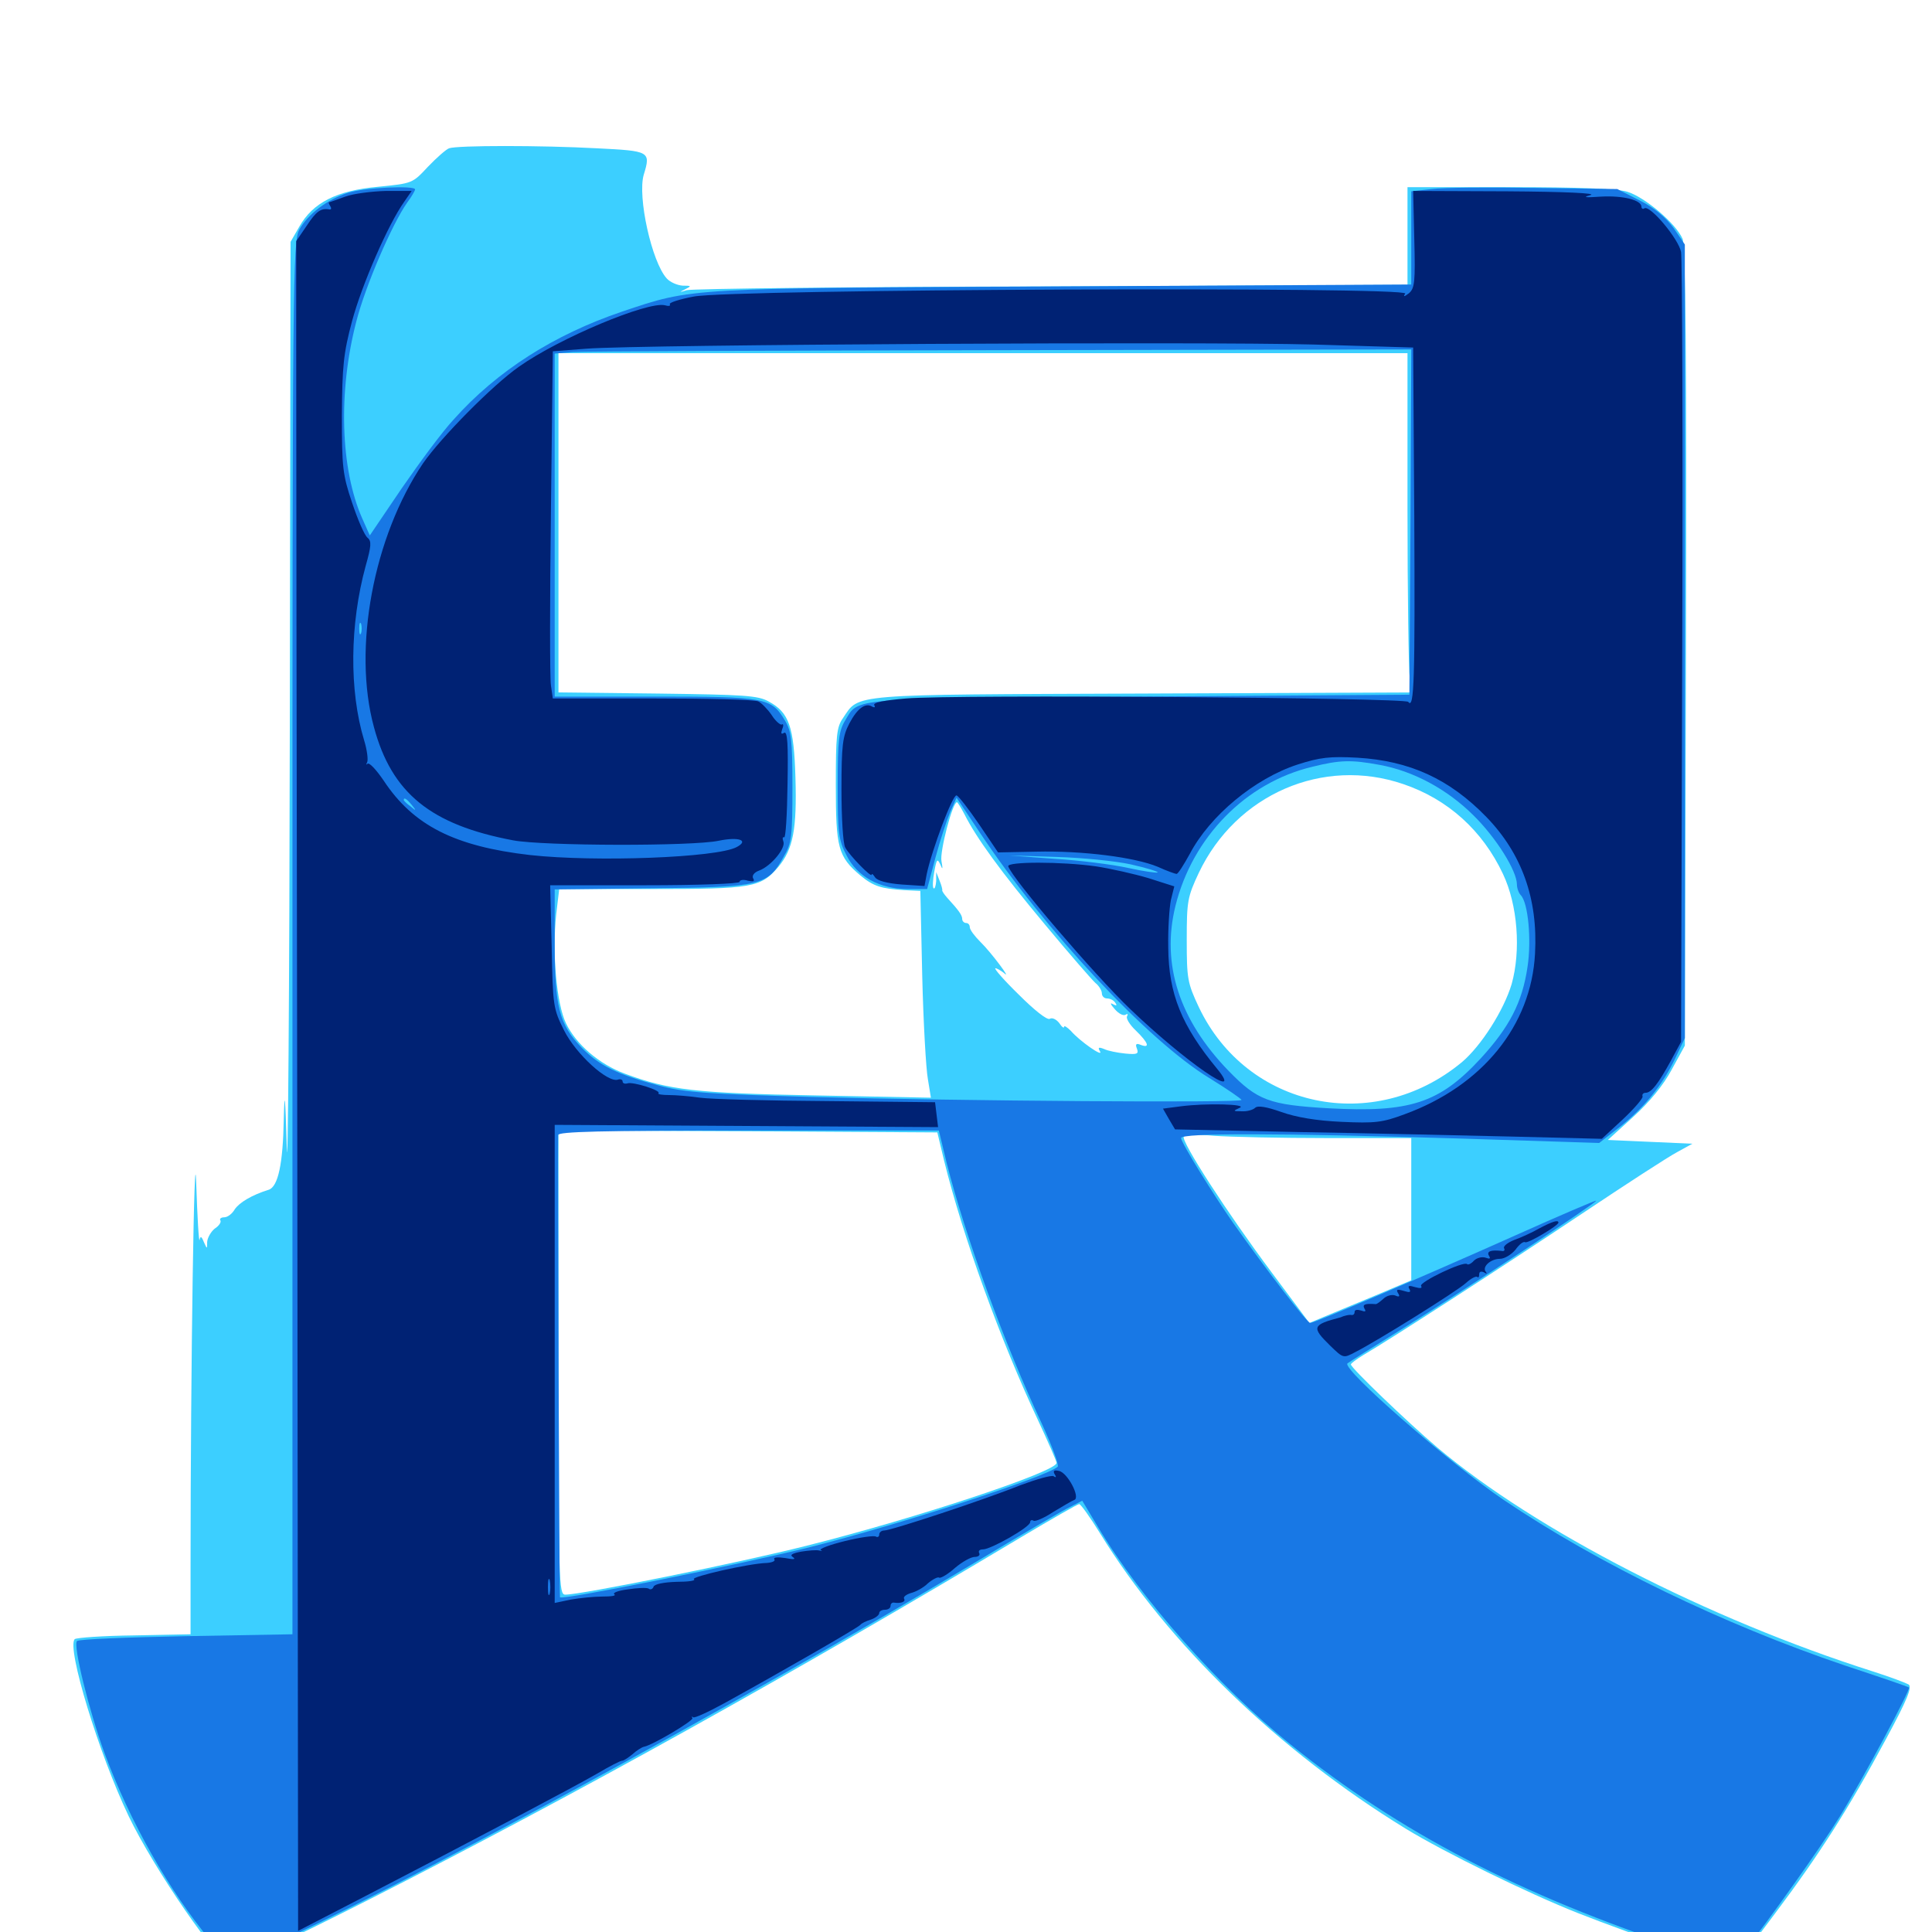 <svg xmlns="http://www.w3.org/2000/svg" viewBox="0 -1000 1000 1000">
	<path fill="#3ccfff" d="M232.422 -923.242C230.859 -922.656 225.977 -918.359 221.484 -913.672C213.477 -905.078 213.477 -905.078 195.703 -903.32C174.219 -901.367 161.914 -895.117 154.883 -882.617L150.391 -874.805L150 -622.852C149.805 -484.18 149.023 -386.719 148.438 -406.055C147.656 -433.398 147.266 -436.719 146.875 -420.703C146.484 -397.656 143.945 -385.742 139.062 -384.18C130.273 -381.445 123.828 -377.539 121.484 -374.023C120.117 -371.68 117.773 -369.922 116.016 -369.922C114.453 -369.922 113.477 -369.141 114.062 -368.359C114.648 -367.383 113.281 -365.43 111.133 -364.062C109.18 -362.5 107.422 -359.375 107.227 -357.227C107.227 -353.32 107.227 -353.32 105.469 -357.227C104.297 -360.156 103.711 -360.352 103.32 -358.203C102.93 -356.641 102.148 -369.727 101.562 -387.5C100.586 -417.578 98.633 -293.359 98.633 -189.258V-154.102L69.336 -153.516C53.32 -153.32 39.453 -152.344 38.672 -151.562C34.375 -147.266 51.172 -92.188 66.602 -59.961C79.688 -32.617 113.672 16.797 119.531 16.797C122.656 16.797 150.195 3.906 191.406 -16.992C297.461 -70.898 409.57 -133.203 529.102 -204.688C544.531 -213.867 557.812 -221.484 558.594 -221.484C559.375 -221.484 564.258 -214.648 569.336 -206.445C604.688 -149.023 661.914 -93.75 727.539 -53.516C747.656 -41.211 790.625 -20.117 816.797 -9.766C845.508 1.562 896.875 19.141 897.852 17.969C898.438 17.578 907.812 5.078 918.75 -9.57C942.188 -40.82 956.836 -63.867 976.367 -100.195C987.109 -120.117 989.844 -126.758 987.891 -128.125C986.523 -128.906 978.32 -132.031 969.727 -134.766C883.789 -162.109 794.922 -207.812 743.945 -250.781C728.32 -264.062 699.219 -291.992 699.219 -293.75C699.219 -294.336 702.148 -296.484 705.664 -298.633C719.727 -306.836 778.906 -345.117 818.359 -371.484C841.406 -386.914 863.672 -401.367 868.164 -403.711L875.977 -408.008L854.102 -408.984L832.227 -409.961L845.312 -421.875C853.906 -429.688 860.938 -438.281 865.234 -446.289L872.07 -458.789L872.656 -664.844C873.047 -816.797 872.461 -872.266 870.898 -876.367C867.578 -884.18 851.367 -898.047 842.188 -900.781C837.109 -902.344 816.797 -903.125 781.445 -903.125H728.516V-877.734V-852.539L544.531 -851.758C443.164 -851.562 358.203 -850.586 355.469 -849.805C351.562 -848.633 351.367 -848.633 354.492 -850.195C358.008 -851.953 358.008 -852.148 353.32 -852.148C350.586 -852.344 346.875 -853.906 345.117 -855.859C337.305 -864.453 329.883 -898.242 333.203 -909.57C336.914 -921.68 336.328 -921.875 308.984 -923.242C280.078 -924.805 236.719 -924.805 232.422 -923.242ZM728.516 -736.719C728.516 -692.383 729.102 -652.734 729.688 -648.828L731.055 -641.602L591.602 -641.016C438.086 -640.43 444.922 -641.016 436.328 -628.32C433.008 -623.633 432.617 -619.141 432.617 -593.555C432.617 -561.133 433.789 -556.641 445.312 -546.875C452.148 -541.211 456.055 -540.039 468.164 -539.258L476.367 -538.867L477.344 -494.922C477.93 -470.703 479.297 -446.68 480.273 -441.406L481.836 -431.836L422.07 -433.008C359.961 -434.18 346.289 -435.742 323.242 -444.336C310.156 -449.219 298.242 -459.375 292.969 -470.312C288.086 -480.469 285.742 -506.445 287.891 -526.758L289.453 -539.844H337.109C389.648 -539.844 393.75 -540.625 402.93 -551.367C410.547 -560.547 412.5 -570.898 411.719 -597.461C410.938 -624.023 408.398 -631.25 397.852 -636.914C392.383 -640.039 384.961 -640.43 340.43 -641.016L289.062 -641.602V-729.492V-817.188H508.789H728.516ZM726.367 -594.141C749.414 -586.328 767.383 -570.117 777.93 -547.656C785.547 -531.641 787.305 -508.008 782.422 -490.625C778.32 -476.953 766.602 -458.594 756.641 -450.195C711.133 -412.5 645.508 -426.172 620.508 -478.711C614.648 -491.211 614.258 -493.359 614.258 -513.477C614.258 -533.594 614.648 -535.742 620.508 -548.242C639.844 -588.867 684.766 -608.398 726.367 -594.141ZM499.219 -578.516C505.273 -566.406 518.164 -548.633 541.016 -521.289C553.516 -506.25 565.234 -492.773 566.992 -491.211C568.75 -489.844 570.312 -487.305 570.312 -485.938C570.312 -484.375 571.484 -483.203 573.047 -483.203C574.609 -483.203 576.562 -482.227 577.344 -480.859C578.32 -479.492 577.93 -479.297 575.977 -480.273C574.414 -481.25 574.805 -480.078 576.953 -477.734C578.906 -475.391 581.445 -474.023 582.617 -474.805C583.594 -475.391 583.984 -475.195 583.398 -474.023C582.617 -473.047 584.766 -469.531 587.891 -466.602C594.336 -460.352 595.508 -457.227 590.43 -459.18C588.086 -460.156 587.5 -459.57 588.477 -457.227C589.453 -454.492 588.672 -454.102 582.422 -454.688C578.516 -455.078 573.438 -456.055 571.484 -457.031C568.555 -458.203 568.164 -457.812 569.336 -455.859C571.484 -452.344 558.789 -461.133 554.297 -466.406C552.344 -468.359 550.781 -469.336 550.781 -468.555C550.781 -467.578 549.609 -468.359 548.242 -470.508C546.68 -472.461 544.531 -473.438 543.359 -472.656C541.992 -471.875 535.352 -477.148 527.344 -485.156C519.727 -492.578 514.258 -498.828 515.234 -498.828C516.016 -498.828 517.969 -497.656 519.531 -496.484C524.414 -491.797 512.891 -507.227 507.422 -512.5C504.492 -515.43 501.953 -518.75 501.953 -520.117C501.953 -521.289 501.172 -522.266 500 -522.266C499.023 -522.266 498.047 -523.242 498.047 -524.219C498.047 -526.367 496.289 -528.711 490.234 -535.352C488.672 -537.109 487.5 -538.867 487.695 -539.258C487.891 -539.453 487.305 -541.797 486.328 -544.141L484.57 -548.633V-543.945C484.375 -541.406 483.789 -539.648 483.203 -540.234C482.617 -540.82 482.812 -544.727 483.594 -548.828C484.766 -555.273 485.156 -555.859 486.719 -552.539C487.891 -549.609 488.086 -550 487.305 -554.297C486.328 -558.984 492.969 -584.766 495.312 -584.766C495.703 -584.766 497.461 -581.836 499.219 -578.516ZM488.672 -399.219C498.438 -359.766 517.773 -306.445 537.305 -264.844C542.578 -253.516 546.875 -243.75 546.875 -242.773C546.875 -238.281 474.609 -214.258 417.773 -200C382.227 -191.016 300.977 -174.609 292.578 -174.609C289.258 -174.609 289.062 -180.859 289.062 -294.727V-414.844L387.109 -414.453L485.156 -413.867ZM686.914 -410.938H730.469V-374.023V-337.305L711.523 -329.297C700.977 -325 689.062 -319.922 685.156 -318.359L677.734 -315.234L658.203 -341.406C635.156 -372.266 611.328 -409.18 612.695 -411.719C613.281 -412.695 620.508 -412.891 628.516 -412.109C636.523 -411.523 662.891 -410.938 686.914 -410.938Z"/>
	<path fill="#1878e5" d="M180.078 -900.195C169.531 -896.875 159.18 -889.062 154.883 -881.055C151.562 -875.195 151.367 -853.32 151.367 -514.453V-154.102L96.289 -153.125C66.016 -152.539 40.625 -151.562 39.844 -150.586C37.695 -148.438 46.094 -114.453 54.102 -92.578C67.188 -57.227 87.5 -21.289 108.984 4.492L119.141 16.602L135.156 9.375C203.906 -21.289 380.469 -117.188 502.93 -190.234C527.734 -205.078 550.586 -218.555 554.102 -220.117L560.156 -223.242L568.359 -209.57C590.039 -173.047 630.859 -126.953 667.969 -97.07C724.414 -51.562 786.328 -19.336 871.875 8.984L897.07 17.383L902.148 10.938C915.234 -5.664 942.383 -43.75 952.148 -59.57C964.062 -78.906 989.062 -125.586 988.086 -126.562C987.695 -126.953 972.852 -132.031 955.078 -137.891C891.602 -159.375 827.539 -190.43 778.32 -223.633C750.586 -242.383 694.141 -291.602 697.461 -294.336C697.852 -294.727 711.523 -303.32 727.539 -313.281C759.18 -333.008 826.172 -377.344 826.172 -378.516C826.172 -378.906 807.422 -370.898 784.766 -360.742C733.984 -338.086 680.469 -315.234 678.125 -315.234C676.562 -315.234 655.273 -342.969 638.281 -366.992C627.93 -381.836 611.328 -408.594 611.328 -410.938C611.328 -413.672 663.086 -413.477 754.297 -410.742L827.734 -408.398L838.281 -416.602C851.367 -426.953 860.352 -438.281 866.992 -451.953L872.07 -462.695V-668.164V-873.438L866.211 -882.031C862.109 -887.5 856.445 -892.383 848.633 -896.289L837.109 -902.148L794.336 -902.734C770.703 -903.125 746.68 -902.93 741.016 -902.148L730.469 -900.977V-876.758V-852.734L551.367 -851.758C354.688 -850.781 358.984 -851.172 321.875 -838.672C286.719 -826.758 257.227 -808.008 234.766 -782.812C228.906 -776.562 216.992 -760.352 207.812 -747.07L191.406 -722.852L187.5 -731.641C176.172 -757.227 175 -797.266 184.375 -833.398C189.062 -851.953 202.93 -883.984 210.742 -895.117C213.086 -898.242 214.844 -901.367 214.844 -901.953C214.844 -904.102 188.477 -902.93 180.078 -900.195ZM730.078 -729.883L729.492 -640.43L589.844 -639.453C438.086 -638.477 444.531 -638.867 437.5 -627.148C434.18 -621.68 433.594 -617.188 433.594 -593.555C433.594 -568.945 433.984 -565.234 438.086 -557.422C443.555 -546.289 455.273 -539.844 469.922 -539.844H479.883L484.18 -556.055C486.523 -564.844 490.039 -575.391 491.797 -579.688L495.117 -587.109L507.227 -568.945C540.625 -518.75 594.141 -461.328 625.977 -441.992C635.156 -436.328 642.578 -431.25 642.578 -430.664C642.578 -429.102 498.242 -430.078 419.922 -432.227C365.625 -433.789 354.297 -434.57 341.211 -438.086C319.727 -443.75 310.156 -448.438 301.172 -457.617C289.453 -469.727 287.109 -478.906 287.109 -511.719V-539.648L337.5 -540.234C394.336 -540.82 397.266 -541.602 405.664 -556.641C409.766 -563.477 410.156 -566.992 410.156 -592.578C410.156 -617.188 409.57 -621.68 406.25 -627.148C399.219 -638.867 396.289 -639.453 338.867 -639.453H287.109V-728.125V-816.992L296.484 -817.773C301.562 -818.164 401.172 -818.555 518.164 -818.75L730.469 -819.141ZM186.914 -672.266C186.328 -670.898 185.938 -671.875 185.938 -674.609C185.938 -677.344 186.328 -678.32 186.914 -677.148C187.305 -675.781 187.305 -673.438 186.914 -672.266ZM714.062 -604.102C731.445 -600.977 749.219 -591.406 762.695 -577.93C774.414 -566.406 785.156 -549.219 785.156 -542.188C785.156 -540.234 786.133 -537.695 787.109 -536.719C791.016 -532.812 792.773 -513.281 790.625 -499.414C787.891 -481.055 781.25 -468.359 766.406 -452.148C744.922 -428.906 729.688 -424.023 687.5 -426.367C656.836 -428.125 650.781 -430.469 635.938 -445.703C610.352 -472.07 600.977 -500.977 608.398 -531.055C617.188 -566.602 644.727 -594.922 679.297 -603.125C693.359 -606.641 699.414 -606.836 714.062 -604.102ZM213.086 -583.398C215.625 -580.273 215.43 -580.078 212.5 -582.617C210.547 -583.984 208.984 -585.547 208.984 -585.938C208.984 -587.5 210.547 -586.523 213.086 -583.398ZM247.461 -566.016C248.242 -566.602 247.07 -567.188 244.922 -566.992C242.773 -566.992 242.188 -566.406 243.75 -565.82C245.117 -565.234 246.875 -565.43 247.461 -566.016ZM372.07 -561.328C377.148 -562.695 377.344 -562.891 373.047 -562.695C370.312 -562.695 361.523 -562.109 353.516 -561.328L338.867 -560.156L352.539 -559.961C360.156 -559.961 368.945 -560.547 372.07 -561.328ZM285.742 -559.961C288.086 -560.352 285.742 -560.742 280.273 -560.742C275 -560.742 272.852 -560.352 275.977 -559.961C278.906 -559.57 283.203 -559.57 285.742 -559.961ZM327.734 -558.008C332.812 -558.398 328.516 -558.594 318.359 -558.594C308.203 -558.594 303.906 -558.398 309.18 -558.008C314.258 -557.617 322.461 -557.617 327.734 -558.008ZM585.547 -552.539C593.359 -550.781 599.609 -548.828 599.219 -548.438C598.633 -548.047 591.797 -549.023 583.789 -550.781C575.781 -552.539 558.789 -554.688 545.898 -555.469L522.461 -557.227L546.875 -556.445C560.352 -556.055 577.734 -554.297 585.547 -552.539ZM490.039 -397.852C499.805 -359.57 519.727 -304.688 539.258 -263.086C544.531 -251.562 548.242 -241.602 547.461 -240.82C541.602 -235.547 466.602 -211.133 418.555 -199.023C382.031 -190.039 291.211 -171.68 289.844 -173.242C289.453 -173.633 288.672 -403.125 288.867 -412.5C289.062 -414.258 310.156 -414.844 387.5 -414.844H485.938Z"/>
	<path fill="#002274" d="M178.711 -898.242C174.414 -896.68 170.703 -895.312 170.312 -895.312C169.922 -895.312 170.312 -894.336 170.898 -893.359C171.68 -892.188 171.484 -891.406 170.508 -891.602C166.016 -892.383 163.672 -890.625 158.789 -883.203L153.32 -875.195V-820.312C153.32 -790.039 153.516 -593.359 153.906 -383.008L154.297 -0.586L189.062 -18.555C242.969 -46.484 296.68 -74.805 309.18 -82.031C315.43 -85.742 321.094 -88.672 322.07 -88.672C322.852 -88.672 325.195 -90.234 327.344 -91.992C329.492 -93.945 332.227 -95.703 333.398 -95.898C338.086 -96.875 359.375 -109.57 358.398 -110.742C357.812 -111.523 358.008 -111.719 358.789 -111.133C359.375 -110.547 366.602 -113.867 374.805 -118.359C403.906 -134.375 444.336 -157.617 445.312 -158.984C445.898 -159.766 448.242 -160.938 450.781 -161.719C453.125 -162.5 455.078 -164.062 455.078 -165.039C455.078 -166.016 456.445 -166.797 458.008 -166.797C459.57 -166.797 460.938 -167.578 460.938 -168.75C460.938 -169.727 461.523 -170.508 462.5 -170.508C466.211 -169.922 468.945 -170.898 467.969 -172.461C467.383 -173.438 468.945 -174.609 471.289 -175.391C473.828 -175.977 477.93 -178.125 480.273 -180.469C482.812 -182.617 485.547 -183.984 486.133 -183.398C486.914 -183.008 490.625 -185.156 494.336 -188.477C498.047 -191.602 502.539 -194.141 504.492 -194.141C506.445 -194.141 507.422 -195.117 506.836 -196.094C506.25 -197.266 507.031 -198.047 508.789 -198.047C512.891 -198.047 533.203 -209.57 533.203 -212.109C533.203 -213.086 533.984 -213.477 534.961 -212.891C535.742 -212.305 540.43 -214.258 545.117 -217.383C550 -220.312 554.883 -223.242 556.055 -223.633C559.375 -224.805 552.539 -237.891 548.047 -238.672C545.508 -239.258 544.922 -238.672 545.898 -236.914C546.875 -235.547 546.68 -234.961 545.312 -235.938C544.141 -236.523 536.523 -234.375 528.125 -231.25C509.766 -223.828 461.328 -207.812 457.617 -207.812C456.25 -207.812 455.078 -206.836 455.078 -205.664C455.078 -204.688 454.297 -204.102 453.32 -204.688C452.344 -205.273 445.117 -204.297 437.305 -202.344C429.297 -200.391 423.828 -198.242 424.805 -197.656C425.977 -197.266 425.586 -197.07 424.023 -197.461C422.656 -197.852 418.359 -197.461 414.648 -196.875C409.766 -195.898 408.594 -195.117 410.547 -193.945C412.109 -192.773 410.547 -192.773 406.445 -193.555C402.539 -194.141 400.195 -193.945 400.781 -192.969C401.562 -191.992 399.609 -191.211 396.875 -191.016C387.891 -190.82 357.227 -183.789 359.18 -182.617C360.352 -181.836 356.25 -181.25 350.195 -181.25C343.75 -181.055 338.672 -180.078 338.281 -178.711C337.891 -177.539 336.719 -176.953 335.742 -177.734C334.766 -178.32 329.883 -178.125 325 -177.344C320.117 -176.758 316.992 -175.586 317.969 -174.805C319.141 -174.023 316.406 -173.633 311.914 -173.633C307.422 -173.633 300 -172.852 295.508 -172.07L287.109 -170.312V-294.141V-417.773L386.328 -417.188L485.547 -416.602L484.766 -423.047L483.984 -429.492L428.125 -430.078C397.266 -430.273 367.773 -431.055 362.305 -431.836C357.031 -432.617 349.609 -433.203 346.289 -433.203C342.773 -433.203 340.234 -433.594 340.82 -434.18C342.383 -435.547 327.539 -440.234 324.805 -439.258C323.438 -438.867 322.266 -439.258 322.266 -440.234C322.266 -441.211 321.094 -441.602 319.922 -441.211C314.648 -439.258 298.047 -454.492 291.992 -466.602C286.328 -477.93 286.133 -479.297 285.547 -510.156L284.766 -541.797H333.789C361.719 -541.797 382.812 -542.578 382.812 -543.555C382.812 -544.531 384.766 -544.922 387.109 -544.141C389.844 -543.555 390.82 -543.75 389.844 -545.312C389.062 -546.68 390.234 -548.438 392.969 -549.414C399.219 -551.758 406.836 -561.133 405.469 -564.453C404.883 -566.016 405.078 -566.992 405.859 -566.602C406.641 -566.016 407.422 -578.32 407.617 -593.75C408.008 -614.648 407.617 -621.68 405.859 -620.703C404.297 -619.727 404.102 -620.312 404.883 -622.656C405.664 -624.414 405.469 -625.586 404.688 -625C403.906 -624.609 401.367 -626.758 399.414 -629.883C397.266 -633.008 394.141 -636.133 392.578 -636.914C391.016 -637.891 366.406 -638.477 337.891 -638.477H286.133L285.156 -645.312C284.57 -649.023 284.57 -689.453 285.156 -735.156L286.133 -818.164L303.711 -819.531C331.641 -821.68 622.656 -823.242 679.688 -821.68L731.445 -820.117L732.031 -732.227C732.422 -649.023 732.031 -632.422 728.906 -636.719C727.344 -638.867 494.922 -640.625 468.945 -638.477C457.422 -637.5 451.562 -636.328 452.539 -634.961C453.125 -633.984 452.734 -633.594 451.562 -634.18C448.047 -636.523 443.75 -633.398 439.648 -625.586C436.133 -618.945 435.547 -614.258 435.547 -591.406C435.547 -576.953 436.328 -563.281 437.5 -561.328C439.844 -557.031 451.172 -545.508 451.172 -547.266C451.172 -548.047 451.953 -547.461 452.93 -545.898C454.102 -544.141 459.18 -542.773 466.602 -542.188L478.516 -541.406L479.688 -547.656C482.227 -559.766 493.164 -589.062 495.117 -588.281C496.094 -588.086 501.367 -581.25 506.836 -573.242L516.602 -558.789L536.328 -559.18C560.352 -559.766 587.5 -556.25 599.219 -551.367C603.906 -549.219 608.398 -547.656 608.984 -547.656C609.766 -547.656 612.695 -552.344 615.82 -558.008C626.172 -577.734 649.414 -597.07 671.68 -604.297C683.203 -608.008 688.477 -608.594 702.539 -607.812C729.492 -606.25 750.195 -596.875 769.336 -577.148C787.695 -558.203 796.094 -534.766 794.531 -506.445C792.578 -469.141 767.188 -437.891 726.953 -423.242C715.43 -418.945 711.719 -418.555 694.336 -419.336C681.445 -419.922 670.898 -421.68 663.281 -424.414C655.469 -427.148 650.977 -427.93 649.609 -426.562C648.633 -425.586 645.508 -424.609 642.773 -424.805C638.086 -424.805 638.086 -425 641.602 -426.562C646.289 -428.516 624.219 -429.102 610.938 -427.344L601.953 -426.172L605.078 -420.703L608.203 -415.43L671.68 -414.062C706.641 -413.477 756.445 -412.305 782.227 -411.719L829.102 -410.547L839.844 -420.508C845.703 -425.977 850.391 -431.445 850.195 -432.422C849.805 -433.594 850.586 -434.375 851.758 -434.375C854.688 -434.375 858.203 -438.867 864.844 -450.977L870.117 -460.742L870.703 -661.914C871.094 -772.656 870.703 -866.016 870.117 -869.531C868.945 -876.172 854.102 -893.945 851.172 -892.188C850.391 -891.602 849.609 -891.992 849.609 -892.969C849.609 -896.484 840.039 -898.828 828.906 -898.242C820.312 -897.656 818.945 -897.852 823.242 -899.023C826.758 -900 810.156 -900.781 780.273 -900.977L731.445 -901.172L732.031 -876.172C732.617 -854.102 732.227 -850.781 729.297 -848.242C726.758 -846.289 726.172 -846.289 727.344 -848.047C729.688 -851.758 378.32 -850.391 358.984 -846.484C351.758 -845.117 346.289 -843.359 346.68 -842.578C347.266 -841.602 346.094 -841.406 344.141 -841.992C335.352 -844.141 289.453 -825 268.555 -810.156C254.883 -800.586 228.125 -773.438 218.945 -760.156C193.359 -722.266 182.422 -664.453 193.555 -623.633C202.734 -589.453 223.047 -573.047 265.625 -565.039C281.25 -562.109 358.398 -561.914 372.07 -564.844C382.422 -566.992 387.891 -565.039 381.25 -561.523C370.898 -556.055 308.398 -553.711 274.414 -557.422C235.156 -561.914 213.867 -572.852 198.633 -595.898C194.922 -601.367 191.211 -605.469 190.234 -604.688C189.453 -603.906 189.453 -604.297 190.039 -605.469C190.625 -606.641 190.039 -611.719 188.477 -616.797C180.664 -642.578 181.055 -676.953 189.258 -707.031C192.188 -717.383 192.383 -719.922 190.234 -721.68C188.672 -722.852 185.156 -731.055 182.227 -739.844C177.344 -754.297 176.953 -758.203 176.953 -784.961C177.148 -810.352 177.734 -816.992 182.227 -833.789C187.305 -852.734 200.977 -883.984 209.18 -895.508L213.086 -901.172H199.805C192.578 -900.977 183.008 -899.805 178.711 -898.242ZM550.195 -847.266C550.977 -847.852 549.805 -848.438 547.656 -848.242C545.508 -848.242 544.922 -847.656 546.484 -847.07C547.852 -846.484 549.609 -846.68 550.195 -847.266ZM558.008 -847.266C558.789 -847.852 557.617 -848.438 555.469 -848.242C553.32 -848.242 552.734 -847.656 554.297 -847.07C555.664 -846.484 557.422 -846.68 558.008 -847.266ZM614.844 -847.07C616.602 -847.656 615.039 -848.047 611.328 -848.047C607.617 -848.047 606.055 -847.656 608.008 -847.07C609.766 -846.68 612.891 -846.68 614.844 -847.07ZM689.062 -847.07C691.992 -847.461 689.062 -847.852 682.617 -847.852C676.172 -847.852 673.828 -847.461 677.344 -847.07C680.859 -846.68 686.133 -846.68 689.062 -847.07ZM376.367 -845.312C377.148 -845.898 375.977 -846.484 373.828 -846.289C371.68 -846.289 371.094 -845.703 372.656 -845.117C374.023 -844.531 375.781 -844.727 376.367 -845.312ZM404.883 -427.148C406.055 -427.734 404.688 -428.125 401.367 -428.125C398.242 -428.125 397.07 -427.734 399.023 -427.148C400.781 -426.758 403.516 -426.758 404.883 -427.148ZM284.57 -175.195C283.984 -173.242 283.594 -174.805 283.594 -178.516C283.594 -182.227 283.984 -183.789 284.57 -182.031C284.961 -180.078 284.961 -176.953 284.57 -175.195ZM521.875 -551.562C524.023 -545.117 566.406 -495.508 584.961 -477.734C613.281 -450.586 644.531 -428.906 630.078 -446.68C611.523 -469.141 604.883 -485.547 604.688 -509.57C604.492 -519.336 605.273 -530.273 606.055 -534.18L607.812 -541.211L594.336 -545.508C587.109 -547.656 575 -550.391 567.383 -551.562C549.414 -554.102 520.898 -554.102 521.875 -551.562ZM796.875 -364.258C793.164 -362.109 787.109 -359.375 783.789 -358.203C780.273 -356.836 777.93 -354.883 778.516 -353.906C779.102 -352.93 778.516 -352.148 777.148 -352.539C771.68 -353.125 769.336 -352.344 770.703 -350C771.68 -348.438 771.094 -348.242 768.945 -349.023C767.188 -349.609 764.453 -349.023 762.891 -347.461C761.523 -345.898 759.766 -345.117 759.375 -345.703C757.617 -347.461 734.375 -336.328 735.547 -334.375C736.328 -333.203 735.156 -333.008 732.422 -333.789C729.297 -334.766 728.516 -334.57 729.492 -332.812C730.469 -331.055 729.688 -330.859 726.562 -331.836C723.242 -332.812 722.461 -332.617 723.633 -330.664C724.805 -328.906 724.219 -328.516 722.07 -329.492C720.312 -330.078 717.578 -329.297 716.016 -327.734C714.258 -326.172 712.5 -324.805 711.914 -325C706.445 -325.391 705.078 -324.805 706.25 -322.656C707.227 -321.094 706.641 -320.898 704.492 -321.68C702.539 -322.266 701.172 -322.07 701.172 -321.094C701.172 -319.922 700.586 -319.336 699.805 -319.336C698.828 -319.531 697.656 -319.336 696.875 -319.141C695.898 -318.945 694.727 -318.555 693.945 -318.164C679.102 -314.258 678.711 -313.086 688.477 -303.516C695.312 -296.875 695.312 -296.875 701.562 -300.195C713.086 -306.055 754.102 -331.641 758.789 -335.938C761.328 -338.281 764.062 -339.648 764.648 -339.062C765.234 -338.477 765.625 -339.062 765.625 -340.43C765.625 -341.797 766.602 -342.188 768.164 -341.406C769.336 -340.625 769.922 -340.625 769.141 -341.602C766.797 -344.141 771.484 -348.438 776.367 -348.438C778.711 -348.438 782.227 -350.586 784.375 -353.125C786.328 -355.859 788.477 -357.617 789.453 -357.031C790.82 -356.25 806.641 -365.625 806.641 -367.188C806.641 -368.75 803.516 -367.773 796.875 -364.258Z"/>
</svg>